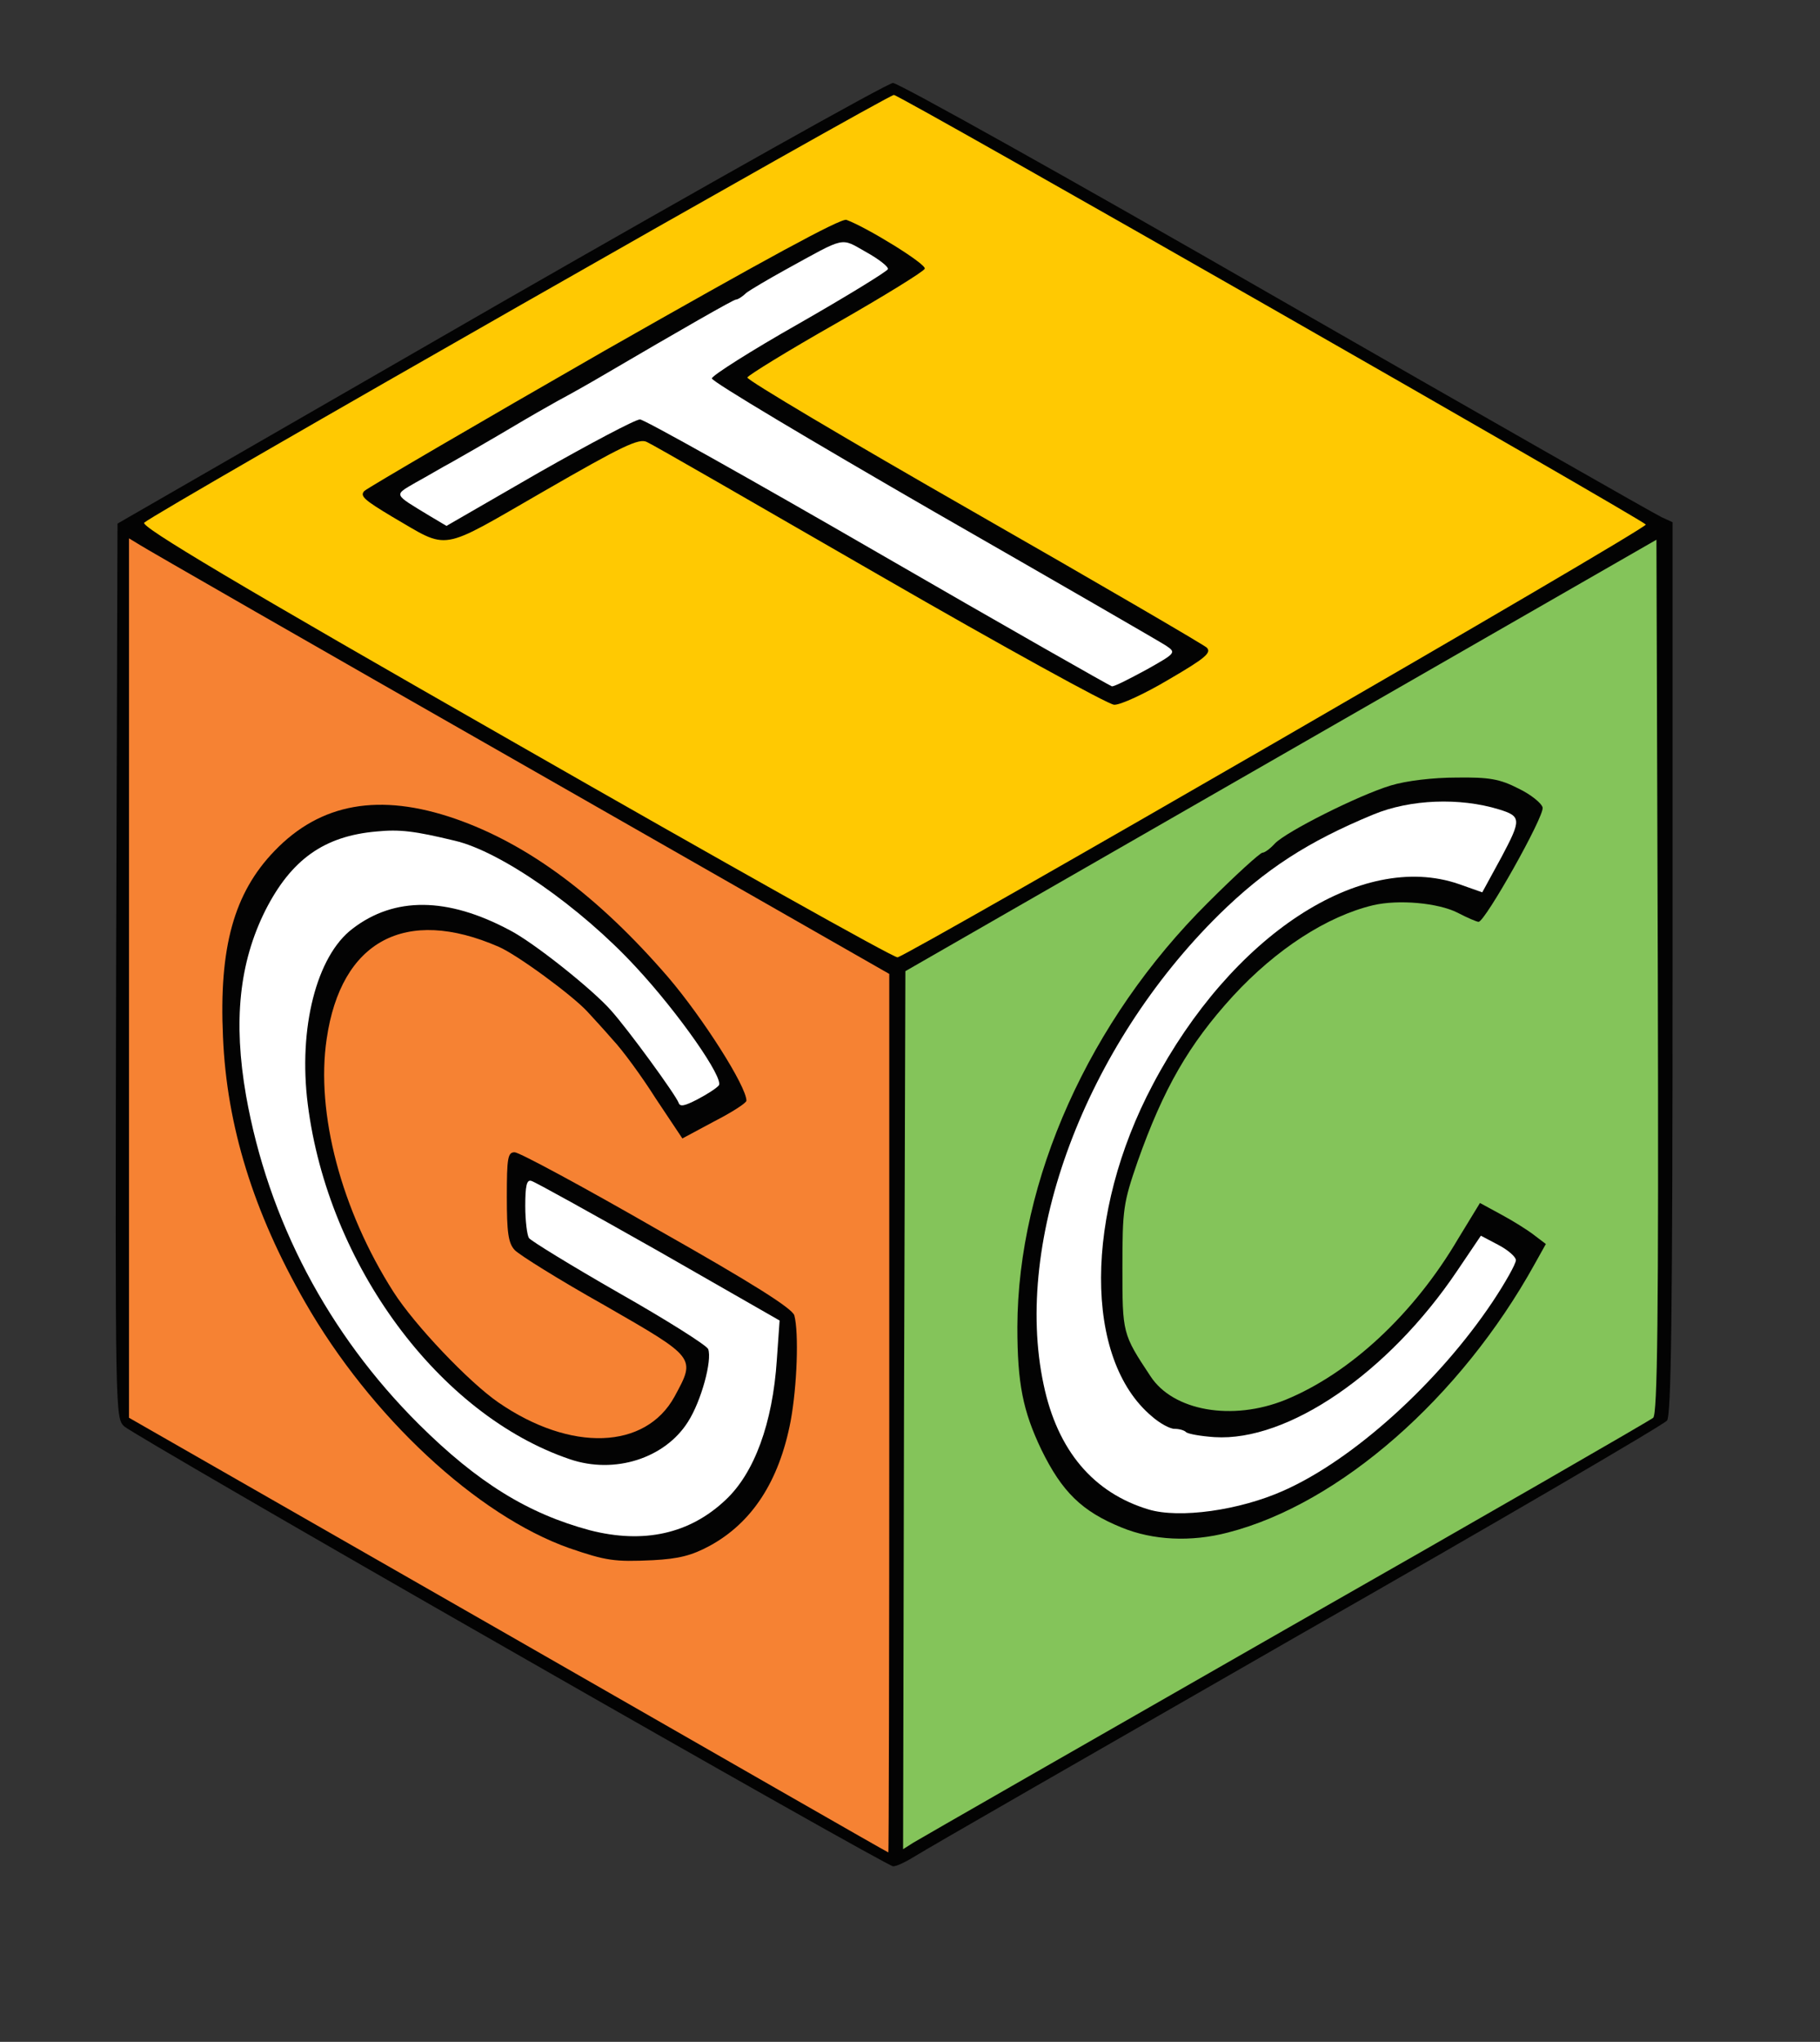 <?xml version="1.0" encoding="utf-8"?>
<!DOCTYPE svg PUBLIC "-//W3C//DTD SVG 20010904//EN" "http://www.w3.org/TR/2001/REC-SVG-20010904/DTD/svg10.dtd">
<svg version="1.0" xmlns="http://www.w3.org/2000/svg" width="395px" height="443px" viewBox="0 0 395 443" preserveAspectRatio="xMidYMid meet">
 <rect x="0" y="0" width="395" height="443" fill="#333333" stroke="none"/>
 <g fill="#030303">
  <path d="M110.8 358.1 c-45 -25.7 -82.7 -47.6 -83.8 -48.6 -2 -1.8 -2 -2.4 -1.8 -98.9 l0.3 -97 83 -47.8 c45.7 -26.2 84 -47.7 85.3 -47.8 1.2 0 38.8 21 83.3 46.6 44.6 25.6 82.2 47 83.5 47.6 l2.4 1.1 0 96.7 c0 75.8 -0.3 97 -1.2 98.2 -0.7 0.9 -36.8 22 -80.3 46.8 -43.4 24.9 -80.7 46.3 -82.7 47.6 -2.1 1.3 -4.3 2.4 -5 2.3 -0.7 0 -38.1 -21.1 -83 -46.8z"/>
 </g>
 <g fill="#84c45a">
  <path d="M196.2 306 l0.3 -95.3 81.5 -46.8 81.5 -46.8 0.3 94.6 c0.2 75 -0.1 95 -1 95.9 -0.7 0.6 -36.6 21.3 -79.8 45.9 -43.2 24.7 -79.5 45.5 -80.8 46.3 l-2.2 1.4 0.2 -95.2z m70.3 26.5 c24.2 -6.2 50.5 -29.2 66.6 -58.3 l2.4 -4.3 -2.5 -1.9 c-1.4 -1.1 -4.6 -3.1 -7.2 -4.5 l-4.6 -2.5 -4.7 7.7 c-9.7 16.5 -23.6 29.3 -37.5 35 -11.6 4.7 -24.4 2.4 -29.3 -5.1 -6.1 -9.2 -6.1 -9.3 -6.1 -23.6 0 -12.7 0.2 -14 3.3 -23 5.6 -15.8 11.1 -25.4 20.7 -35.9 9.4 -10.2 20.4 -17.3 30.4 -19.7 5.6 -1.3 14.1 -0.5 18.3 1.6 2.1 1.1 4.2 2 4.6 2 1.4 0 14.3 -22.9 13.9 -24.8 -0.2 -0.9 -2.5 -2.8 -5.2 -4.1 -4.1 -2.1 -6.4 -2.5 -13.5 -2.4 -5.1 0 -10.9 0.7 -14.2 1.7 -7 2.1 -22.7 10 -25.2 12.6 -1 1.1 -2.2 2 -2.7 2 -0.5 0 -5.8 4.8 -11.8 10.8 -25.8 25.6 -41.3 60.2 -41.4 92.1 0 12.3 1.2 18.2 5.2 26.6 4.5 9.2 8.8 13.4 17.4 16.9 6.8 2.8 15.1 3.2 23.1 1.1z"/>
 </g>
 <g fill="#f68233">
  <path d="M110.3 354.7 l-82.3 -47.1 0 -95.4 0 -95.4 2.3 1.4 c1.2 0.8 38.3 22.1 82.5 47.3 l80.2 45.8 0 95.4 c0 52.4 -0.1 95.3 -0.2 95.2 -0.2 0 -37.3 -21.3 -82.5 -47.2z m43.7 -19.3 c9.2 -5 15.1 -14 17.6 -27.1 1.4 -7.6 1.8 -19.1 0.8 -22.9 -0.4 -1.5 -9.1 -7 -29.8 -18.7 -16 -9.2 -29.9 -16.7 -30.9 -16.7 -1.5 0 -1.7 1.2 -1.7 9.7 0 7.6 0.3 10 1.7 11.5 0.9 1 9.7 6.5 19.5 12 20 11.5 19.8 11.3 15.2 19.8 -6.3 11.5 -22.5 12.1 -38.2 1.3 -6.4 -4.4 -18.2 -16.8 -22.8 -24 -11.3 -17.7 -16.9 -38.8 -14.5 -54.9 3.1 -21.3 17.1 -28.8 37.3 -20 4 1.7 16.1 10.6 19.3 14.1 1.1 1.2 3.6 3.9 5.5 6.1 2 2.1 6.2 7.8 9.3 12.7 l5.8 8.7 6.9 -3.7 c3.9 -2 7 -4 7 -4.5 0 -3.1 -9.4 -17.9 -17 -26.8 -15.2 -17.6 -30.4 -28.9 -46.3 -34.4 -16.3 -5.6 -29.1 -3.4 -39.1 7 -8.8 9.1 -12.1 20.9 -11.2 40.4 0.8 19.2 6.6 38 17.8 57.5 14.2 24.8 37.3 46.3 57.4 53.4 7.9 2.7 9.7 3 18.1 2.6 5.6 -0.3 8.4 -1 12.3 -3.1z"/>
 </g>
 <g fill="#ffc902">
  <path d="M111.8 161.2 c-60.8 -34.7 -81.4 -47 -80.5 -47.8 2.5 -2.3 161.3 -92.8 162.7 -92.8 1.3 0 161.4 91.5 163.2 93.2 0.7 0.7 -159.9 93.4 -162.4 93.9 -0.7 0.2 -38.1 -20.8 -83 -46.5z m141.9 -13.8 c7.9 -4.6 9.3 -5.8 8.2 -6.9 -0.8 -0.7 -23.6 -14 -50.7 -29.5 -27.1 -15.5 -49.2 -28.6 -49 -29.1 0.2 -0.5 8.8 -5.8 19.2 -11.7 10.5 -6 19.1 -11.3 19.3 -11.9 0.4 -1 -12.6 -9 -17 -10.6 -1.2 -0.4 -17.7 8.6 -52.5 28.4 -27.9 16 -51.3 29.7 -52.1 30.4 -1.1 1.1 0 2 6 5.6 12.6 7.3 9.8 7.8 32.9 -5.5 17 -9.8 20.7 -11.6 22.4 -10.7 1.2 0.5 23.9 13.6 50.6 29 26.7 15.4 49.6 28 50.8 28 1.3 0.1 6.7 -2.4 11.9 -5.5z"/>
 </g>
 <g fill="#ffffff">
  <path d="M128 332 c-13.4 -3.6 -24.3 -10.3 -37.1 -23 -19.7 -19.6 -32.7 -44.3 -37.5 -71.3 -2.8 -16.1 -1.5 -28.8 4.2 -40.2 5.6 -11 12.7 -16.1 24.1 -17.1 5.1 -0.5 8.3 -0.1 17 2 9.9 2.3 27.2 14.3 39.3 27.4 9.3 10 19.2 24.2 18 25.7 -0.5 0.6 -2.5 1.9 -4.6 3 -2.7 1.4 -3.8 1.7 -4.1 0.8 -0.6 -1.7 -11 -16 -14.8 -20.2 -4.1 -4.6 -16.8 -14.7 -21.9 -17.3 -13.5 -7.2 -25 -7.3 -34.1 -0.3 -7.8 5.9 -11.8 21.6 -9.7 38.1 4.4 34.8 28.5 67.4 56.9 77 9.7 3.3 20.6 -0.2 25.6 -8.1 2.9 -4.5 5.3 -13.4 4.4 -15.8 -0.3 -0.8 -9 -6.3 -19.4 -12.2 -10.3 -5.9 -19.1 -11.3 -19.5 -11.9 -0.4 -0.6 -0.8 -3.7 -0.8 -6.9 0 -4.4 0.3 -5.8 1.3 -5.5 0.8 0.2 13.2 7.1 27.7 15.3 l26.2 15 -0.6 8.5 c-0.9 13.8 -4.9 24.6 -11.1 30.4 -7.8 7.4 -17.8 9.6 -29.5 6.6z"/>
  <path d="M249.3 327.5 c-12 -3.6 -19.8 -12.8 -22.8 -27.1 -6.7 -31.4 9.1 -73.4 38.1 -102 10 -9.8 19.2 -15.8 33.5 -21.7 8 -3.3 18.7 -3.7 27.2 -1.1 4.9 1.5 4.9 2.2 0.6 10.3 l-4.2 7.7 -5.1 -1.8 c-21.2 -7.3 -49.3 11.1 -66.4 43.5 -14.9 28.1 -15 59.6 -0.2 72 1.7 1.5 3.9 2.7 4.9 2.7 1 0 2.1 0.3 2.5 0.7 0.4 0.4 3.2 0.9 6.2 1.1 15.9 1 37.7 -13.9 52.6 -36 l5.2 -7.7 3.8 2 c2.1 1.1 3.8 2.6 3.8 3.3 0 0.8 -2.3 4.9 -5.1 9.1 -11.8 17.6 -30.2 34.2 -45.3 40.9 -9.6 4.3 -22.6 6.1 -29.3 4.1z"/>
  <path d="M190.5 119.9 c-27.5 -15.9 -50.7 -28.9 -51.6 -28.9 -1 0 -10.8 5.2 -21.9 11.5 l-20.1 11.6 -3.7 -2.2 c-7.9 -4.8 -7.8 -4.4 -3 -7.2 2.4 -1.3 5.9 -3.4 7.8 -4.4 6.9 -3.9 14.5 -8.4 16 -9.3 0.8 -0.5 4 -2.3 7 -4 3 -1.6 7.4 -4.1 9.6 -5.4 17.4 -10.2 28.6 -16.6 29.1 -16.6 0.4 0 1.4 -0.6 2.2 -1.4 0.9 -0.7 4.8 -3 8.6 -5.1 13.3 -7.3 11.8 -7 17.5 -3.8 2.7 1.5 4.9 3.2 4.7 3.7 -0.2 0.5 -8.8 5.8 -19.3 11.8 -10.4 5.9 -18.9 11.3 -18.9 11.9 0 0.7 21.7 13.6 48.2 28.9 26.5 15.2 49.2 28.3 50.4 29.1 2.2 1.5 2.1 1.6 -4.3 5.2 -3.7 2 -7 3.7 -7.5 3.6 -0.4 -0.1 -23.3 -13.1 -50.8 -29z"/>
 </g>
</svg>
